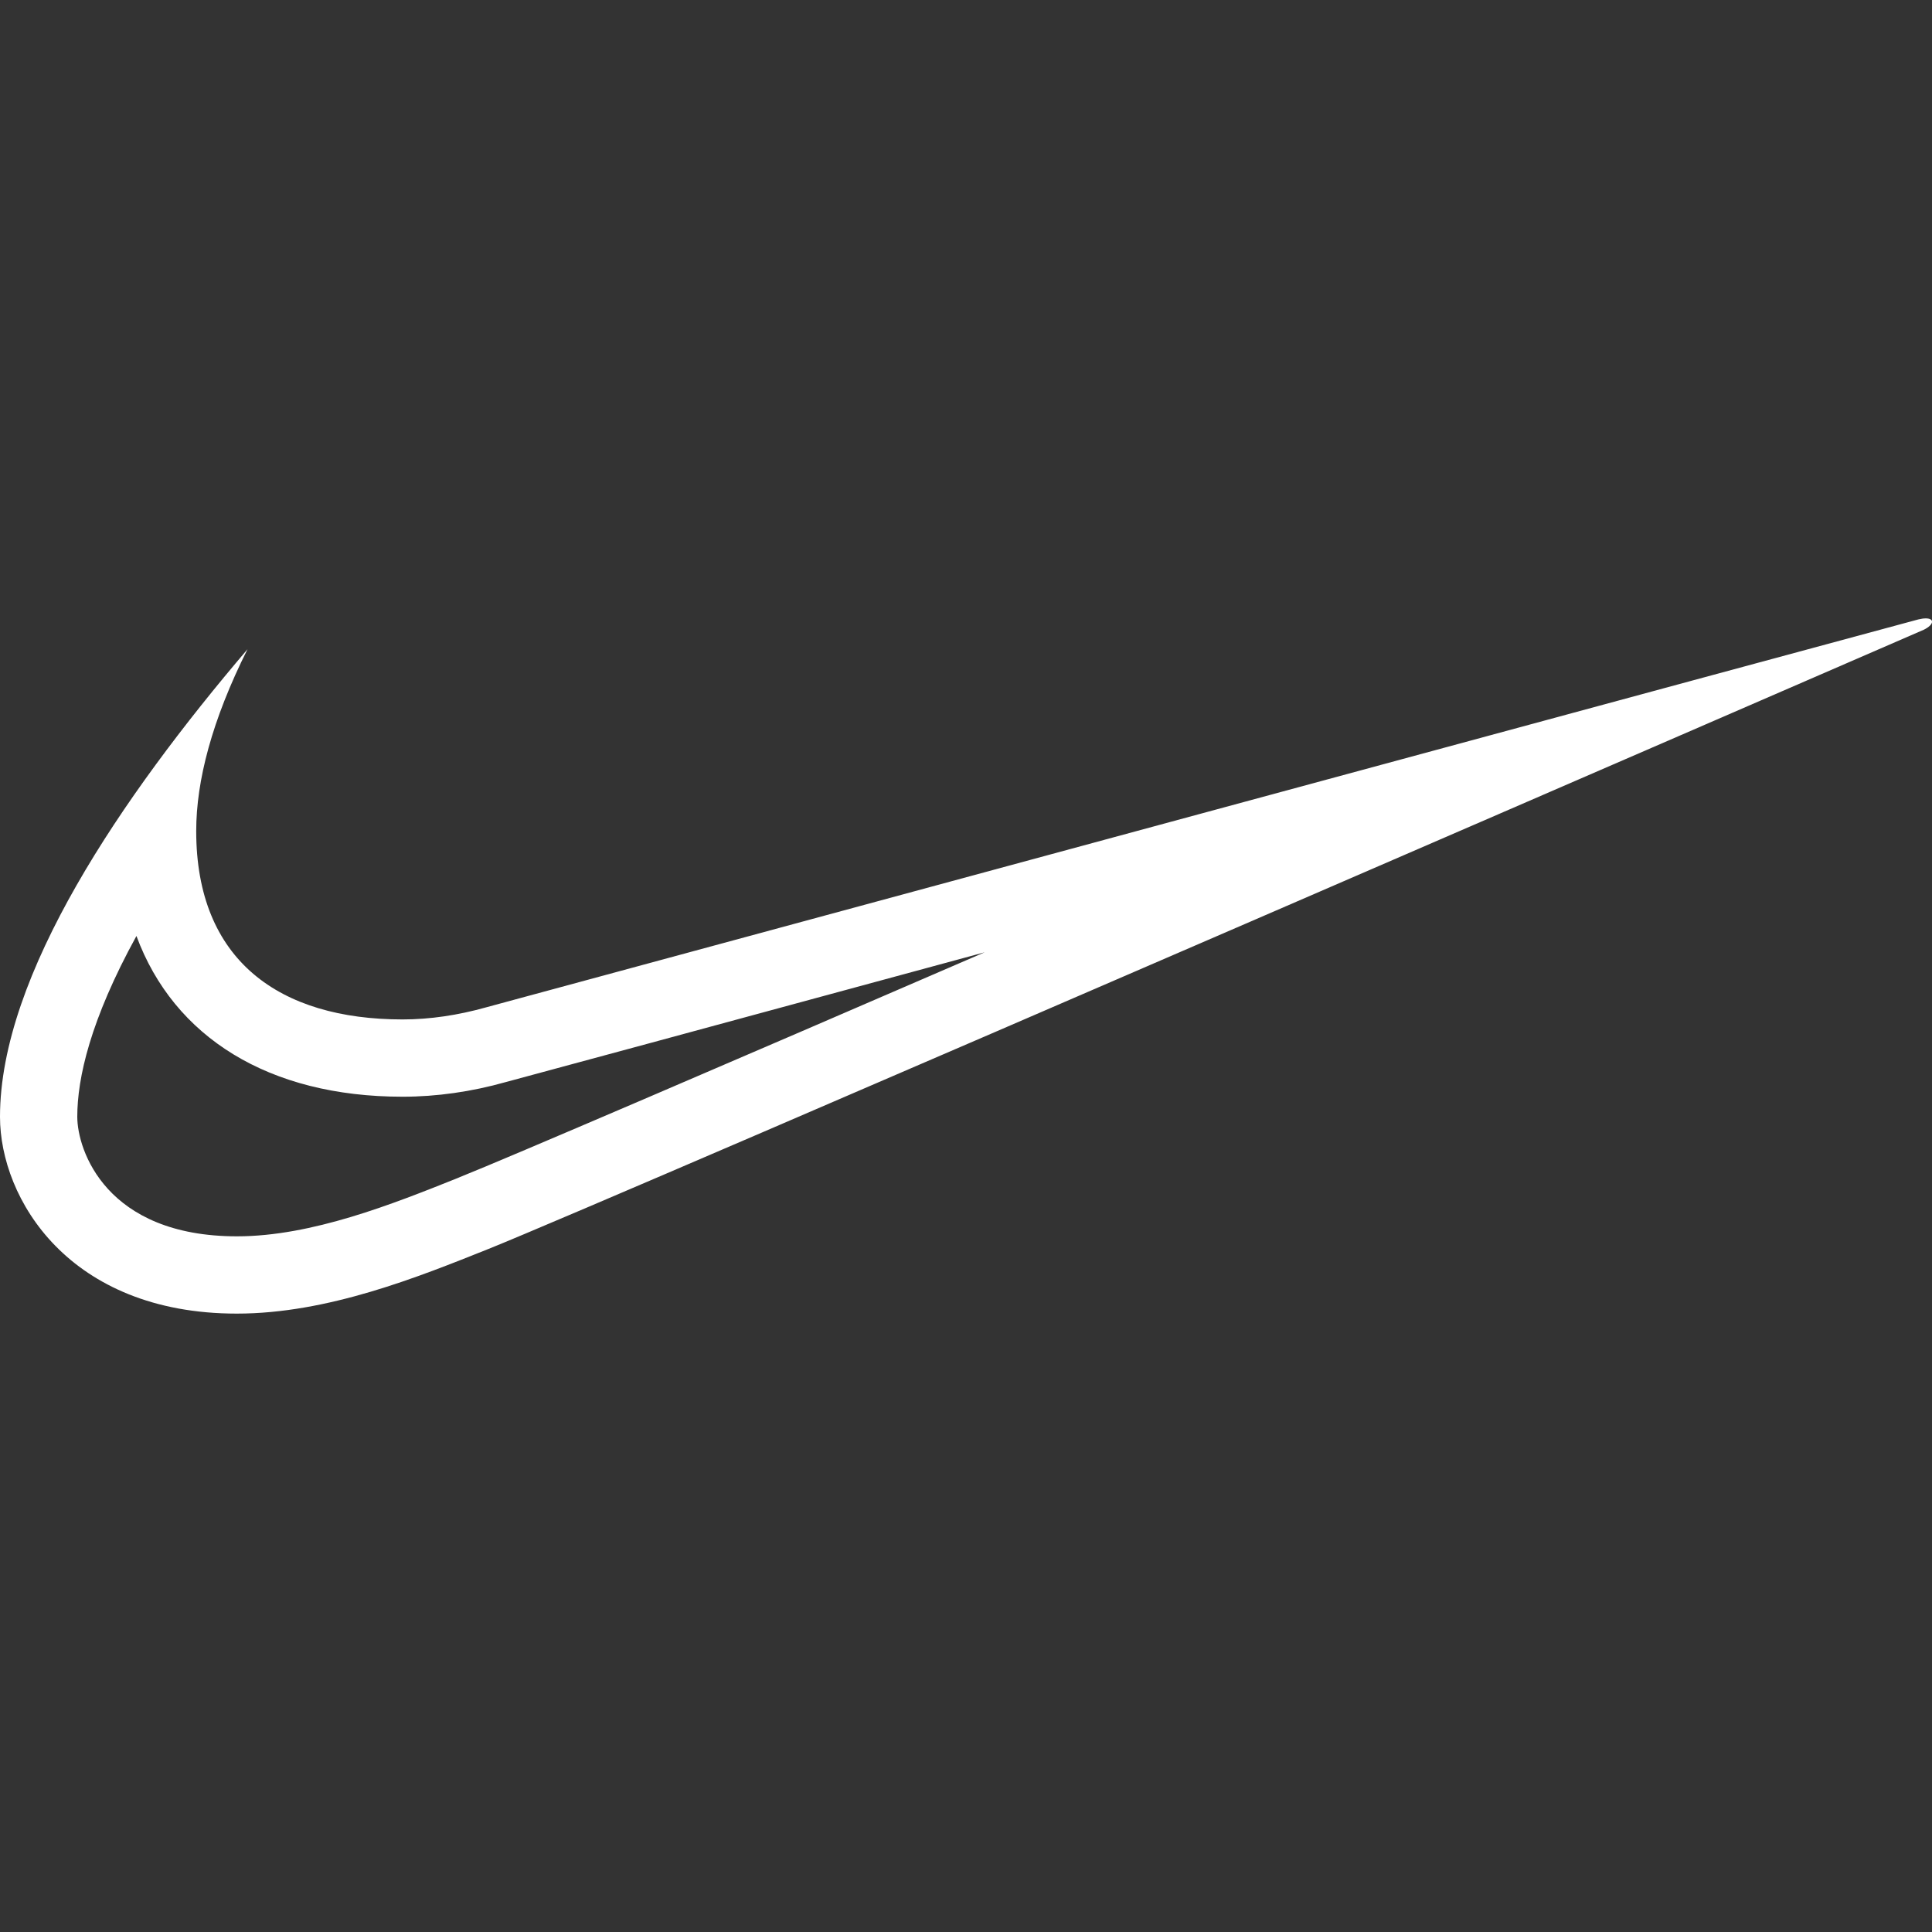 <svg fill="#FFFFFF" xmlns="http://www.w3.org/2000/svg"  viewBox="0 0 50 50" width="50px" height="50px"><rect x="0" y="0" width="50" height="50" fill="#333333" stroke="none"/><path d="M 3.531 24.223 C 4.5 26.844 6.957 28.383 10.418 28.383 C 11.301 28.383 12.203 28.254 13.09 28.004 C 13.234 27.969 18.75 26.473 25.484 24.645 C 18.84 27.52 13.074 29.996 11.906 30.461 L 11.844 30.488 C 10.164 31.16 8.07 31.996 6.133 31.996 C 2.742 31.996 2 29.762 2 28.902 C 2 27.902 2.336 26.398 3.531 24.223 M 49.84 16.004 C 49.785 16.004 49.723 16.012 49.645 16.031 C 49.48 16.07 12.566 26.074 12.566 26.074 C 11.855 26.273 11.129 26.383 10.418 26.383 C 7.227 26.383 5.078 24.852 5.078 21.508 C 5.078 20.207 5.484 18.641 6.406 16.801 C 3.152 20.621 0 25.234 0 28.902 C 0 31.02 1.781 33.996 6.129 33.996 C 8.484 33.996 10.82 33.051 12.648 32.32 C 15.73 31.086 49.789 16.297 49.789 16.297 C 50.059 16.164 50.066 16.004 49.84 16.004 Z"/></svg>